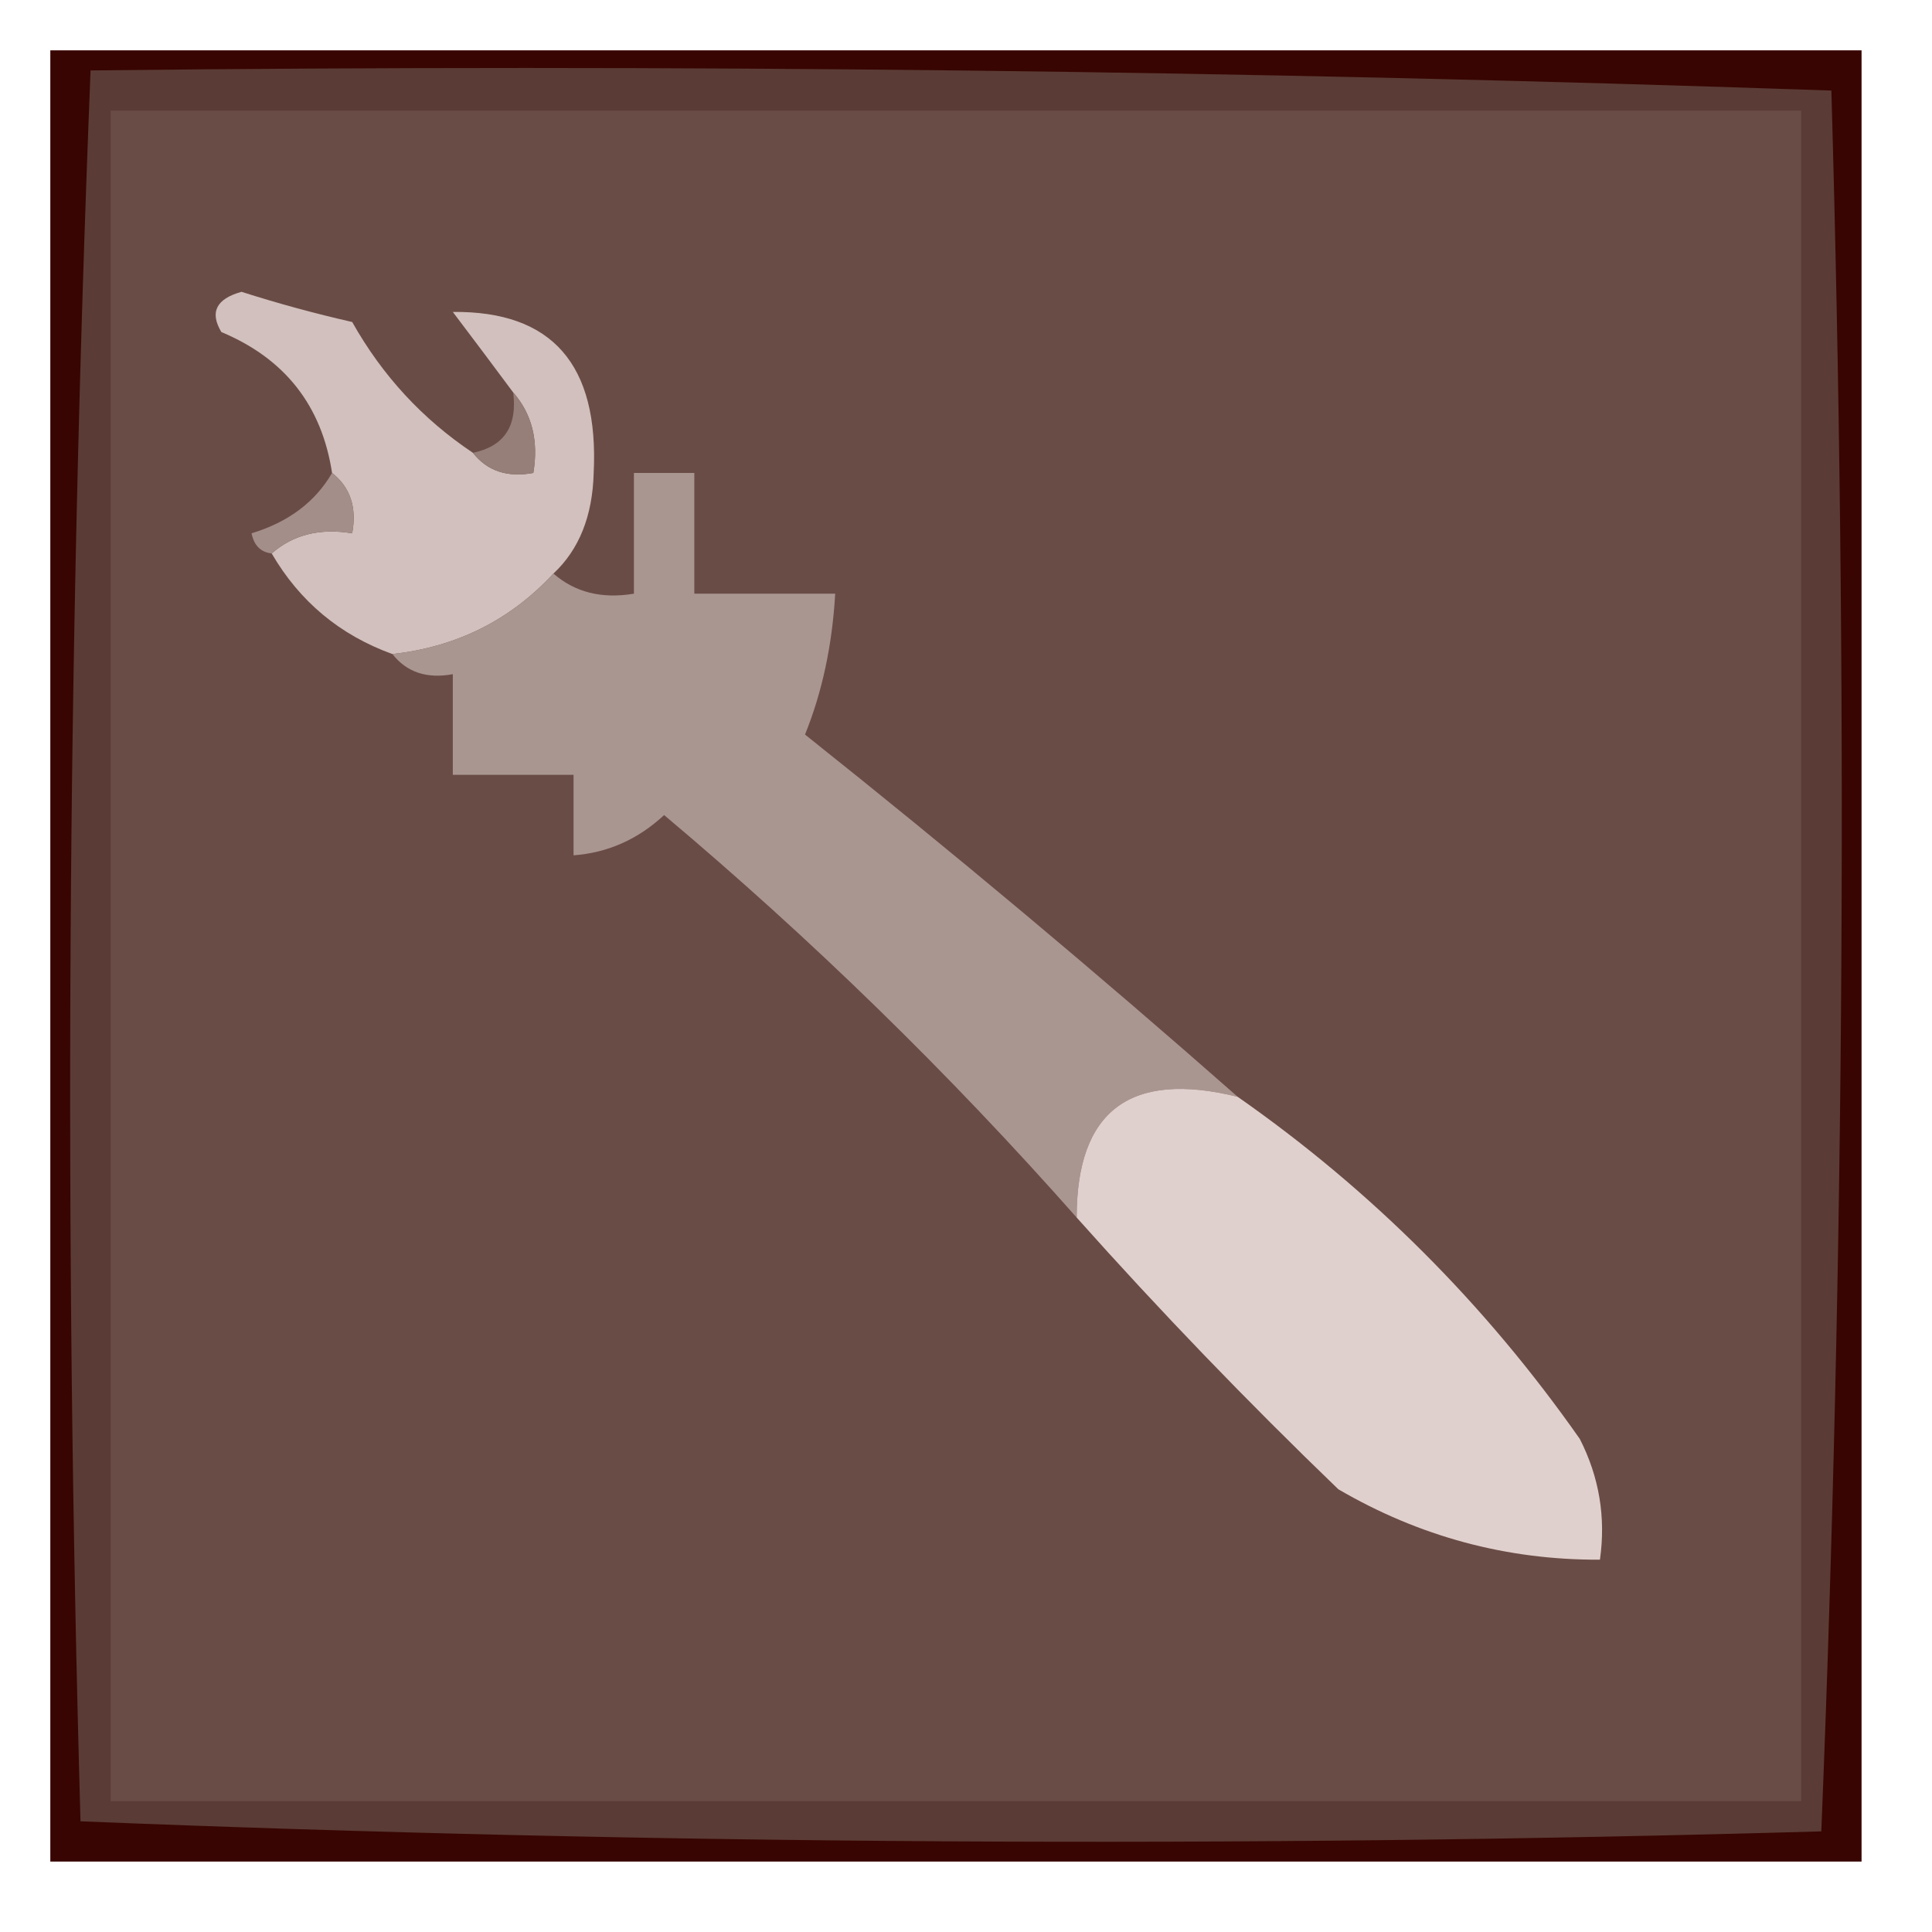 <?xml version="1.0" encoding="UTF-8"?>
<!DOCTYPE svg PUBLIC "-//W3C//DTD SVG 1.1//EN" "http://www.w3.org/Graphics/SVG/1.1/DTD/svg11.dtd">
<svg xmlns="http://www.w3.org/2000/svg" version="1.1" width="96px" height="96px" style="shape-rendering:geometricPrecision; text-rendering:geometricPrecision; image-rendering:optimizeQuality; fill-rule:evenodd; clip-rule:evenodd" xmlns:xlink="http://www.w3.org/1999/xlink">
<g><path style="opacity:1" fill="#380502" d="M 2.5,2.5 C 32.5,2.5 62.5,2.5 92.5,2.5C 92.5,32.5 92.5,62.5 92.5,92.5C 62.5,92.5 32.5,92.5 2.5,92.5C 2.5,62.5 2.5,32.5 2.5,2.5 Z"/></g>
<g><path style="opacity:1" fill="#5b3b35" d="M 4.5,3.5 C 33.407,3.171 62.24,3.505 91,4.5C 91.828,33.405 91.662,62.239 90.5,91C 61.595,91.828 32.761,91.662 4,90.5C 3.176,61.428 3.342,32.428 4.5,3.5 Z"/></g>
<g><path style="opacity:1" fill="#6a4c46" d="M 5.5,5.5 C 33.5,5.5 61.5,5.5 89.5,5.5C 89.5,33.5 89.5,61.5 89.5,89.5C 61.5,89.5 33.5,89.5 5.5,89.5C 5.5,61.5 5.5,33.5 5.5,5.5 Z"/></g>
<g><path style="opacity:1" fill="#d1c0bd" d="M 23.5,22.5 C 24.209,23.404 25.209,23.737 26.5,23.5C 26.768,21.901 26.434,20.568 25.5,19.5C 24.524,18.185 23.524,16.852 22.5,15.5C 27.432,15.447 29.765,18.114 29.5,23.5C 29.444,25.64 28.777,27.306 27.5,28.5C 25.357,30.814 22.69,32.147 19.5,32.5C 16.891,31.557 14.891,29.89 13.5,27.5C 14.568,26.566 15.901,26.232 17.5,26.5C 17.737,25.209 17.404,24.209 16.5,23.5C 15.988,20.152 14.155,17.819 11,16.5C 10.409,15.517 10.742,14.85 12,14.5C 13.811,15.078 15.645,15.578 17.5,16C 18.998,18.664 20.998,20.83 23.5,22.5 Z"/></g>
<g><path style="opacity:1" fill="#967f79" d="M 25.5,19.5 C 26.434,20.568 26.768,21.901 26.5,23.5C 25.209,23.737 24.209,23.404 23.5,22.5C 25.048,22.179 25.715,21.179 25.5,19.5 Z"/></g>
<g><path style="opacity:1" fill="#a48e89" d="M 16.5,23.5 C 17.404,24.209 17.737,25.209 17.5,26.5C 15.901,26.232 14.568,26.566 13.5,27.5C 12.957,27.44 12.624,27.107 12.5,26.5C 14.332,25.943 15.665,24.943 16.5,23.5 Z"/></g>
<g><path style="opacity:1" fill="#aa9691" d="M 61.5,54.5 C 56.164,53.184 53.497,55.184 53.5,60.5C 47.176,53.343 40.343,46.676 33,40.5C 31.7,41.707 30.2,42.374 28.5,42.5C 28.5,41.167 28.5,39.833 28.5,38.5C 26.5,38.5 24.5,38.5 22.5,38.5C 22.5,36.833 22.5,35.167 22.5,33.5C 21.209,33.737 20.209,33.404 19.5,32.5C 22.69,32.147 25.357,30.814 27.5,28.5C 28.568,29.434 29.901,29.768 31.5,29.5C 31.5,27.5 31.5,25.5 31.5,23.5C 32.5,23.5 33.5,23.5 34.5,23.5C 34.5,25.5 34.5,27.5 34.5,29.5C 36.833,29.5 39.167,29.5 41.5,29.5C 41.355,32.052 40.855,34.385 40,36.5C 47.332,42.335 54.499,48.335 61.5,54.5 Z"/></g>
<g><path style="opacity:1" fill="#e0d0cd" d="M 61.5,54.5 C 68.145,59.145 73.812,64.812 78.5,71.5C 79.466,73.396 79.799,75.396 79.5,77.5C 74.866,77.52 70.533,76.354 66.5,74C 61.963,69.631 57.63,65.131 53.5,60.5C 53.497,55.184 56.164,53.184 61.5,54.5 Z"/></g>
</svg>
